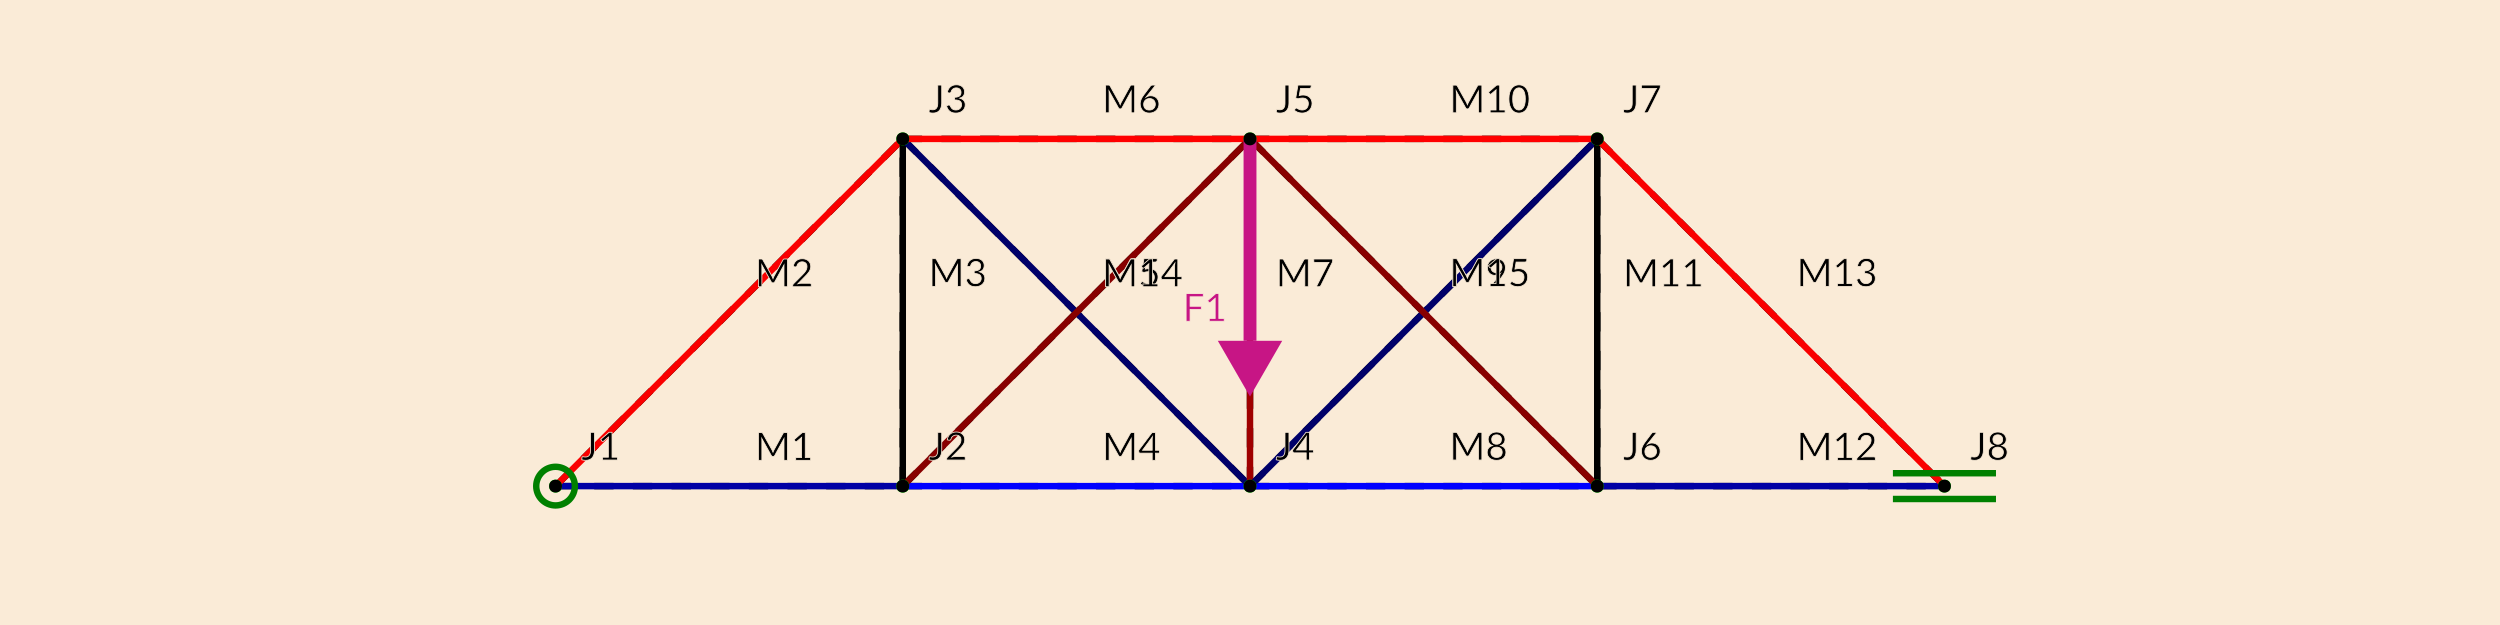 <?xml version="1.0" encoding="UTF-8"?>
<svg xmlns="http://www.w3.org/2000/svg" xmlns:xlink="http://www.w3.org/1999/xlink" width="776.114pt" height="194.029pt" viewBox="0 0 776.114 194.029" version="1.1">
<g id="surface41">
<rect x="0" y="0" width="776.114" height="194.029" style="fill:rgb(98.039%,92.157%,84.314%);fill-opacity:1;stroke:none;"/>
<path style="fill:none;stroke-width:2;stroke-linecap:butt;stroke-linejoin:miter;stroke:rgb(0%,0%,0%);stroke-opacity:1;stroke-dasharray:6,6;stroke-miterlimit:10;" d="M 172.469 150.91 L 280.262 150.91 "/>
<path style="fill:none;stroke-width:2;stroke-linecap:butt;stroke-linejoin:miter;stroke:rgb(0%,0%,0%);stroke-opacity:1;stroke-dasharray:6,6;stroke-miterlimit:10;" d="M 172.469 150.91 L 280.262 43.117 "/>
<path style="fill:none;stroke-width:2;stroke-linecap:butt;stroke-linejoin:miter;stroke:rgb(0%,0%,0%);stroke-opacity:1;stroke-dasharray:6,6;stroke-miterlimit:10;" d="M 280.262 150.91 L 280.262 43.117 "/>
<path style="fill:none;stroke-width:2;stroke-linecap:butt;stroke-linejoin:miter;stroke:rgb(0%,0%,0%);stroke-opacity:1;stroke-dasharray:6,6;stroke-miterlimit:10;" d="M 280.262 150.91 L 388.059 150.91 "/>
<path style="fill:none;stroke-width:2;stroke-linecap:butt;stroke-linejoin:miter;stroke:rgb(0%,0%,0%);stroke-opacity:1;stroke-dasharray:6,6;stroke-miterlimit:10;" d="M 280.262 43.117 L 388.059 150.91 "/>
<path style="fill:none;stroke-width:2;stroke-linecap:butt;stroke-linejoin:miter;stroke:rgb(0%,0%,0%);stroke-opacity:1;stroke-dasharray:6,6;stroke-miterlimit:10;" d="M 280.262 43.117 L 388.059 43.117 "/>
<path style="fill:none;stroke-width:2;stroke-linecap:butt;stroke-linejoin:miter;stroke:rgb(0%,0%,0%);stroke-opacity:1;stroke-dasharray:6,6;stroke-miterlimit:10;" d="M 388.059 150.91 L 388.059 43.117 "/>
<path style="fill:none;stroke-width:2;stroke-linecap:butt;stroke-linejoin:miter;stroke:rgb(0%,0%,0%);stroke-opacity:1;stroke-dasharray:6,6;stroke-miterlimit:10;" d="M 388.059 150.91 L 495.852 150.91 "/>
<path style="fill:none;stroke-width:2;stroke-linecap:butt;stroke-linejoin:miter;stroke:rgb(0%,0%,0%);stroke-opacity:1;stroke-dasharray:6,6;stroke-miterlimit:10;" d="M 388.059 150.91 L 495.852 43.117 "/>
<path style="fill:none;stroke-width:2;stroke-linecap:butt;stroke-linejoin:miter;stroke:rgb(0%,0%,0%);stroke-opacity:1;stroke-dasharray:6,6;stroke-miterlimit:10;" d="M 388.059 43.117 L 495.852 43.117 "/>
<path style="fill:none;stroke-width:2;stroke-linecap:butt;stroke-linejoin:miter;stroke:rgb(0%,0%,0%);stroke-opacity:1;stroke-dasharray:6,6;stroke-miterlimit:10;" d="M 495.852 150.91 L 495.852 43.117 "/>
<path style="fill:none;stroke-width:2;stroke-linecap:butt;stroke-linejoin:miter;stroke:rgb(0%,0%,0%);stroke-opacity:1;stroke-dasharray:6,6;stroke-miterlimit:10;" d="M 495.852 150.91 L 603.645 150.91 "/>
<path style="fill:none;stroke-width:2;stroke-linecap:butt;stroke-linejoin:miter;stroke:rgb(0%,0%,0%);stroke-opacity:1;stroke-dasharray:6,6;stroke-miterlimit:10;" d="M 495.852 43.117 L 603.645 150.91 "/>
<path style="fill:none;stroke-width:2;stroke-linecap:butt;stroke-linejoin:miter;stroke:rgb(0%,0%,0%);stroke-opacity:1;stroke-dasharray:6,6;stroke-miterlimit:10;" d="M 280.262 150.91 L 388.059 43.117 "/>
<path style="fill:none;stroke-width:2;stroke-linecap:butt;stroke-linejoin:miter;stroke:rgb(0%,0%,0%);stroke-opacity:1;stroke-dasharray:6,6;stroke-miterlimit:10;" d="M 388.059 43.117 L 495.852 150.91 "/>
<path style="fill:none;stroke-width:2;stroke-linecap:butt;stroke-linejoin:miter;stroke:rgb(0%,0%,64.645%);stroke-opacity:1;stroke-miterlimit:10;" d="M 172.469 150.91 L 280.266 150.914 "/>
<path style="fill:none;stroke-width:2;stroke-linecap:butt;stroke-linejoin:miter;stroke:rgb(97.325%,0%,0%);stroke-opacity:1;stroke-miterlimit:10;" d="M 172.469 150.91 L 280.266 43.121 "/>
<path style="fill:none;stroke-width:2;stroke-linecap:butt;stroke-linejoin:miter;stroke:rgb(0%,0%,0%);stroke-opacity:1;stroke-miterlimit:10;" d="M 280.266 150.914 L 280.266 43.121 "/>
<path style="fill:none;stroke-width:2;stroke-linecap:butt;stroke-linejoin:miter;stroke:rgb(0%,0%,100%);stroke-opacity:1;stroke-miterlimit:10;" d="M 280.266 150.914 L 388.059 150.914 "/>
<path style="fill:none;stroke-width:2;stroke-linecap:butt;stroke-linejoin:miter;stroke:rgb(0%,0%,41.421%);stroke-opacity:1;stroke-miterlimit:10;" d="M 280.266 43.121 L 388.059 150.914 "/>
<path style="fill:none;stroke-width:2;stroke-linecap:butt;stroke-linejoin:miter;stroke:rgb(100%,0%,0%);stroke-opacity:1;stroke-miterlimit:10;" d="M 280.266 43.121 L 388.059 43.121 "/>
<path style="fill:none;stroke-width:2;stroke-linecap:butt;stroke-linejoin:miter;stroke:rgb(62.362%,0%,0%);stroke-opacity:1;stroke-miterlimit:10;" d="M 388.059 150.914 L 388.059 43.121 "/>
<path style="fill:none;stroke-width:2;stroke-linecap:butt;stroke-linejoin:miter;stroke:rgb(0%,0%,100%);stroke-opacity:1;stroke-miterlimit:10;" d="M 388.059 150.914 L 495.852 150.914 "/>
<path style="fill:none;stroke-width:2;stroke-linecap:butt;stroke-linejoin:miter;stroke:rgb(0%,0%,41.421%);stroke-opacity:1;stroke-miterlimit:10;" d="M 388.059 150.914 L 495.852 43.121 "/>
<path style="fill:none;stroke-width:2;stroke-linecap:butt;stroke-linejoin:miter;stroke:rgb(100%,0%,0%);stroke-opacity:1;stroke-miterlimit:10;" d="M 388.059 43.121 L 495.852 43.121 "/>
<path style="fill:none;stroke-width:2;stroke-linecap:butt;stroke-linejoin:miter;stroke:rgb(0%,0%,0%);stroke-opacity:1;stroke-miterlimit:10;" d="M 495.852 150.914 L 495.852 43.121 "/>
<path style="fill:none;stroke-width:2;stroke-linecap:butt;stroke-linejoin:miter;stroke:rgb(0%,0%,64.645%);stroke-opacity:1;stroke-miterlimit:10;" d="M 495.852 150.914 L 603.645 150.91 "/>
<path style="fill:none;stroke-width:2;stroke-linecap:butt;stroke-linejoin:miter;stroke:rgb(97.325%,0%,0%);stroke-opacity:1;stroke-miterlimit:10;" d="M 495.852 43.121 L 603.645 150.91 "/>
<path style="fill:none;stroke-width:2;stroke-linecap:butt;stroke-linejoin:miter;stroke:rgb(53.229%,0%,0%);stroke-opacity:1;stroke-miterlimit:10;" d="M 280.266 150.914 L 388.059 43.121 "/>
<path style="fill:none;stroke-width:2;stroke-linecap:butt;stroke-linejoin:miter;stroke:rgb(53.229%,0%,0%);stroke-opacity:1;stroke-miterlimit:10;" d="M 388.059 43.121 L 495.852 150.914 "/>
<path style=" stroke:none;fill-rule:nonzero;fill:rgb(0%,100%,0%);fill-opacity:1;" d="M 174.469 150.91 C 174.469 153.578 170.469 153.578 170.469 150.91 C 170.469 148.246 174.469 148.246 174.469 150.91 "/>
<path style=" stroke:none;fill-rule:nonzero;fill:rgb(0%,100%,0%);fill-opacity:1;" d="M 282.266 150.914 C 282.266 153.582 278.266 153.582 278.266 150.914 C 278.266 148.246 282.266 148.246 282.266 150.914 "/>
<path style=" stroke:none;fill-rule:nonzero;fill:rgb(0%,100%,0%);fill-opacity:1;" d="M 282.266 43.121 C 282.266 45.785 278.266 45.785 278.266 43.121 C 278.266 40.453 282.266 40.453 282.266 43.121 "/>
<path style=" stroke:none;fill-rule:nonzero;fill:rgb(0%,100%,0%);fill-opacity:1;" d="M 390.059 150.914 C 390.059 153.582 386.059 153.582 386.059 150.914 C 386.059 148.246 390.059 148.246 390.059 150.914 "/>
<path style=" stroke:none;fill-rule:nonzero;fill:rgb(0%,100%,0%);fill-opacity:1;" d="M 390.059 43.121 C 390.059 45.789 386.059 45.789 386.059 43.121 C 386.059 40.453 390.059 40.453 390.059 43.121 "/>
<path style=" stroke:none;fill-rule:nonzero;fill:rgb(0%,100%,0%);fill-opacity:1;" d="M 497.852 150.914 C 497.852 153.582 493.852 153.582 493.852 150.914 C 493.852 148.246 497.852 148.246 497.852 150.914 "/>
<path style=" stroke:none;fill-rule:nonzero;fill:rgb(0%,100%,0%);fill-opacity:1;" d="M 497.852 43.121 C 497.852 45.785 493.852 45.785 493.852 43.121 C 493.852 40.453 497.852 40.453 497.852 43.121 "/>
<path style=" stroke:none;fill-rule:nonzero;fill:rgb(0%,100%,0%);fill-opacity:1;" d="M 605.645 150.91 C 605.645 153.578 601.645 153.578 601.645 150.91 C 601.645 148.246 605.645 148.246 605.645 150.91 "/>
<path style="fill:none;stroke-width:4;stroke-linecap:butt;stroke-linejoin:miter;stroke:rgb(78.039%,8.235%,52.157%);stroke-opacity:1;stroke-miterlimit:10;" d="M 388.059 43.117 L 388.059 105.797 "/>
<path style=" stroke:none;fill-rule:nonzero;fill:rgb(78.039%,8.235%,52.157%);fill-opacity:1;" d="M 398.059 105.797 L 388.059 123.117 L 378.059 105.797 "/>
<path style="fill:none;stroke-width:2;stroke-linecap:butt;stroke-linejoin:miter;stroke:rgb(0%,50.196%,0%);stroke-opacity:1;stroke-miterlimit:10;" d="M 178.469 150.91 C 178.469 154.227 175.785 156.91 172.469 156.91 C 169.156 156.91 166.469 154.227 166.469 150.91 C 166.469 147.598 169.156 144.91 172.469 144.91 C 175.785 144.91 178.469 147.598 178.469 150.91 "/>
<path style="fill:none;stroke-width:2;stroke-linecap:butt;stroke-linejoin:miter;stroke:rgb(0%,50.196%,0%);stroke-opacity:1;stroke-miterlimit:10;" d="M 587.645 146.91 L 619.645 146.91 "/>
<path style="fill:none;stroke-width:2;stroke-linecap:butt;stroke-linejoin:miter;stroke:rgb(0%,50.196%,0%);stroke-opacity:1;stroke-miterlimit:10;" d="M 587.645 154.91 L 619.645 154.91 "/>
<path style=" stroke:none;fill-rule:nonzero;fill:rgb(0%,0%,0%);fill-opacity:1;" d="M 174.469 150.91 C 174.469 153.578 170.469 153.578 170.469 150.91 C 170.469 148.246 174.469 148.246 174.469 150.91 "/>
<path style=" stroke:none;fill-rule:nonzero;fill:rgb(0%,0%,0%);fill-opacity:1;" d="M 282.262 150.91 C 282.262 153.578 278.262 153.578 278.262 150.91 C 278.262 148.246 282.262 148.246 282.262 150.91 "/>
<path style=" stroke:none;fill-rule:nonzero;fill:rgb(0%,0%,0%);fill-opacity:1;" d="M 282.262 43.117 C 282.262 45.785 278.262 45.785 278.262 43.117 C 278.262 40.449 282.262 40.449 282.262 43.117 "/>
<path style=" stroke:none;fill-rule:nonzero;fill:rgb(0%,0%,0%);fill-opacity:1;" d="M 390.059 150.91 C 390.059 153.578 386.059 153.578 386.059 150.91 C 386.059 148.246 390.059 148.246 390.059 150.91 "/>
<path style=" stroke:none;fill-rule:nonzero;fill:rgb(0%,0%,0%);fill-opacity:1;" d="M 390.059 43.117 C 390.059 45.785 386.059 45.785 386.059 43.117 C 386.059 40.449 390.059 40.449 390.059 43.117 "/>
<path style=" stroke:none;fill-rule:nonzero;fill:rgb(0%,0%,0%);fill-opacity:1;" d="M 497.852 150.91 C 497.852 153.578 493.852 153.578 493.852 150.91 C 493.852 148.246 497.852 148.246 497.852 150.91 "/>
<path style=" stroke:none;fill-rule:nonzero;fill:rgb(0%,0%,0%);fill-opacity:1;" d="M 497.852 43.117 C 497.852 45.785 493.852 45.785 493.852 43.117 C 493.852 40.449 497.852 40.449 497.852 43.117 "/>
<path style=" stroke:none;fill-rule:nonzero;fill:rgb(0%,0%,0%);fill-opacity:1;" d="M 605.645 150.91 C 605.645 153.578 601.645 153.578 601.645 150.91 C 601.645 148.246 605.645 148.246 605.645 150.91 "/>
<path style="fill-rule:nonzero;fill:rgb(0%,0%,0%);fill-opacity:1;stroke-width:0.25;stroke-linecap:butt;stroke-linejoin:miter;stroke:rgb(98.039%,92.157%,84.314%);stroke-opacity:1;stroke-miterlimit:10;" d="M 184.562 139.816 C 184.562 140.297 184.5 140.73 184.375 141.113 C 184.258 141.5 184.086 141.828 183.859 142.098 C 183.629 142.359 183.344 142.562 183 142.707 C 182.664 142.84 182.281 142.91 181.844 142.91 C 181.445 142.91 181.035 142.852 180.609 142.738 L 180.672 142.02 C 180.68 141.949 180.707 141.891 180.75 141.848 C 180.801 141.797 180.867 141.77 180.953 141.77 C 181.023 141.77 181.117 141.793 181.234 141.832 C 181.359 141.863 181.516 141.879 181.703 141.879 C 181.961 141.879 182.191 141.844 182.391 141.77 C 182.598 141.688 182.77 141.562 182.906 141.395 C 183.039 141.23 183.145 141.02 183.219 140.77 C 183.289 140.512 183.328 140.203 183.328 139.848 L 183.328 134.207 L 184.562 134.207 Z M 187.035 141.941 L 188.863 141.941 L 188.863 136.223 C 188.863 136.047 188.867 135.863 188.879 135.676 L 187.395 136.941 C 187.34 136.996 187.289 137.027 187.238 137.035 C 187.184 137.047 187.133 137.047 187.082 137.035 C 187.027 137.027 186.98 137.012 186.941 136.988 C 186.91 136.957 186.883 136.934 186.863 136.91 L 186.504 136.41 L 189.082 134.191 L 190.004 134.191 L 190.004 141.941 L 191.676 141.941 L 191.676 142.816 L 187.035 142.816 Z M 192.512 142.816 "/>
<path style="fill-rule:nonzero;fill:rgb(0%,0%,0%);fill-opacity:1;stroke-width:0.25;stroke-linecap:butt;stroke-linejoin:miter;stroke:rgb(98.039%,92.157%,84.314%);stroke-opacity:1;stroke-miterlimit:10;" d="M 292.355 139.816 C 292.355 140.297 292.293 140.73 292.168 141.113 C 292.051 141.5 291.879 141.828 291.652 142.098 C 291.422 142.359 291.137 142.562 290.793 142.707 C 290.457 142.84 290.074 142.91 289.637 142.91 C 289.238 142.91 288.828 142.852 288.402 142.738 L 288.465 142.02 C 288.473 141.949 288.5 141.891 288.543 141.848 C 288.594 141.797 288.66 141.77 288.746 141.77 C 288.816 141.77 288.91 141.793 289.027 141.832 C 289.152 141.863 289.309 141.879 289.496 141.879 C 289.754 141.879 289.984 141.844 290.184 141.77 C 290.391 141.688 290.562 141.562 290.699 141.395 C 290.832 141.23 290.938 141.02 291.012 140.77 C 291.082 140.512 291.121 140.203 291.121 139.848 L 291.121 134.207 L 292.355 134.207 Z M 296.891 134.113 C 297.266 134.113 297.609 134.172 297.922 134.285 C 298.242 134.391 298.52 134.547 298.75 134.754 C 298.977 134.953 299.16 135.203 299.297 135.504 C 299.43 135.809 299.5 136.145 299.5 136.52 C 299.5 136.844 299.453 137.141 299.359 137.41 C 299.266 137.684 299.133 137.941 298.969 138.191 C 298.801 138.441 298.609 138.688 298.391 138.926 C 298.18 139.156 297.957 139.391 297.719 139.629 L 295.516 141.879 C 295.672 141.84 295.832 141.809 296 141.785 C 296.176 141.754 296.336 141.738 296.484 141.738 L 299.266 141.738 C 299.391 141.738 299.484 141.777 299.547 141.848 C 299.617 141.922 299.656 142.016 299.656 142.129 L 299.656 142.816 L 293.891 142.816 L 293.891 142.426 C 293.891 142.344 293.906 142.262 293.938 142.176 C 293.969 142.094 294.02 142.016 294.094 141.941 L 296.828 139.191 C 297.055 138.965 297.258 138.746 297.438 138.535 C 297.625 138.316 297.785 138.105 297.922 137.895 C 298.055 137.688 298.156 137.473 298.219 137.254 C 298.289 137.035 298.328 136.801 298.328 136.551 C 298.328 136.312 298.289 136.098 298.219 135.91 C 298.145 135.723 298.039 135.574 297.906 135.457 C 297.77 135.332 297.609 135.238 297.422 135.176 C 297.234 135.113 297.035 135.082 296.828 135.082 C 296.617 135.082 296.426 135.113 296.25 135.176 C 296.07 135.238 295.91 135.328 295.766 135.441 C 295.629 135.547 295.516 135.676 295.422 135.832 C 295.328 135.98 295.266 136.141 295.234 136.316 C 295.18 136.465 295.109 136.562 295.016 136.613 C 294.93 136.668 294.812 136.684 294.656 136.66 L 294.062 136.551 C 294.113 136.156 294.223 135.809 294.391 135.504 C 294.555 135.191 294.758 134.938 295 134.738 C 295.25 134.531 295.535 134.375 295.859 134.27 C 296.18 134.168 296.523 134.113 296.891 134.113 Z M 300.305 142.816 "/>
<path style="fill-rule:nonzero;fill:rgb(0%,0%,0%);fill-opacity:1;stroke-width:0.25;stroke-linecap:butt;stroke-linejoin:miter;stroke:rgb(98.039%,92.157%,84.314%);stroke-opacity:1;stroke-miterlimit:10;" d="M 292.355 32.02 C 292.355 32.5 292.293 32.934 292.168 33.316 C 292.051 33.703 291.879 34.031 291.652 34.301 C 291.422 34.562 291.137 34.766 290.793 34.91 C 290.457 35.043 290.074 35.113 289.637 35.113 C 289.238 35.113 288.828 35.055 288.402 34.941 L 288.465 34.223 C 288.473 34.152 288.5 34.094 288.543 34.051 C 288.594 34 288.66 33.973 288.746 33.973 C 288.816 33.973 288.91 33.996 289.027 34.035 C 289.152 34.066 289.309 34.082 289.496 34.082 C 289.754 34.082 289.984 34.047 290.184 33.973 C 290.391 33.891 290.562 33.766 290.699 33.598 C 290.832 33.434 290.938 33.223 291.012 32.973 C 291.082 32.715 291.121 32.406 291.121 32.051 L 291.121 26.41 L 292.355 26.41 Z M 296.938 26.316 C 297.312 26.316 297.648 26.371 297.953 26.473 C 298.266 26.578 298.531 26.73 298.75 26.926 C 298.969 27.113 299.141 27.344 299.266 27.613 C 299.391 27.887 299.453 28.188 299.453 28.52 C 299.453 28.793 299.414 29.035 299.344 29.254 C 299.281 29.465 299.188 29.652 299.062 29.816 C 298.938 29.973 298.781 30.109 298.594 30.223 C 298.414 30.328 298.211 30.418 297.984 30.488 C 298.535 30.645 298.953 30.895 299.234 31.238 C 299.516 31.582 299.656 32.016 299.656 32.535 C 299.656 32.941 299.578 33.309 299.422 33.629 C 299.266 33.941 299.055 34.207 298.797 34.426 C 298.535 34.645 298.227 34.816 297.875 34.941 C 297.531 35.055 297.16 35.113 296.766 35.113 C 296.316 35.113 295.93 35.059 295.609 34.957 C 295.285 34.844 295.008 34.688 294.781 34.488 C 294.551 34.293 294.359 34.059 294.203 33.785 C 294.055 33.504 293.938 33.199 293.844 32.863 L 294.328 32.66 C 294.461 32.598 294.586 32.582 294.703 32.613 C 294.828 32.637 294.914 32.703 294.969 32.816 C 295.02 32.934 295.086 33.066 295.172 33.223 C 295.254 33.371 295.359 33.516 295.484 33.66 C 295.617 33.797 295.785 33.91 295.984 34.004 C 296.191 34.098 296.445 34.145 296.75 34.145 C 297.051 34.145 297.312 34.098 297.531 34.004 C 297.75 33.91 297.93 33.785 298.078 33.629 C 298.223 33.473 298.332 33.309 298.406 33.129 C 298.477 32.941 298.516 32.754 298.516 32.566 C 298.516 32.34 298.484 32.129 298.422 31.941 C 298.359 31.754 298.25 31.594 298.094 31.457 C 297.938 31.324 297.719 31.219 297.438 31.145 C 297.156 31.062 296.789 31.02 296.344 31.02 L 296.344 30.191 C 296.707 30.191 297.016 30.156 297.266 30.082 C 297.523 30.012 297.734 29.91 297.891 29.785 C 298.055 29.652 298.172 29.496 298.234 29.316 C 298.305 29.129 298.344 28.926 298.344 28.707 C 298.344 28.469 298.305 28.262 298.234 28.082 C 298.16 27.906 298.055 27.762 297.922 27.645 C 297.797 27.531 297.641 27.441 297.453 27.379 C 297.273 27.316 297.082 27.285 296.875 27.285 C 296.656 27.285 296.457 27.316 296.281 27.379 C 296.102 27.441 295.945 27.531 295.812 27.645 C 295.676 27.75 295.562 27.879 295.469 28.035 C 295.375 28.184 295.305 28.344 295.266 28.52 C 295.211 28.668 295.145 28.766 295.062 28.816 C 294.977 28.871 294.859 28.887 294.703 28.863 L 294.094 28.754 C 294.156 28.359 294.266 28.012 294.422 27.707 C 294.586 27.395 294.797 27.141 295.047 26.941 C 295.297 26.734 295.578 26.578 295.891 26.473 C 296.211 26.371 296.562 26.316 296.938 26.316 Z M 300.305 35.02 "/>
<path style="fill-rule:nonzero;fill:rgb(0%,0%,0%);fill-opacity:1;stroke-width:0.25;stroke-linecap:butt;stroke-linejoin:miter;stroke:rgb(98.039%,92.157%,84.314%);stroke-opacity:1;stroke-miterlimit:10;" d="M 400.152 139.816 C 400.152 140.297 400.09 140.73 399.965 141.113 C 399.848 141.5 399.676 141.828 399.449 142.098 C 399.219 142.359 398.934 142.562 398.59 142.707 C 398.254 142.84 397.871 142.91 397.434 142.91 C 397.035 142.91 396.625 142.852 396.199 142.738 L 396.262 142.02 C 396.27 141.949 396.297 141.891 396.34 141.848 C 396.391 141.797 396.457 141.77 396.543 141.77 C 396.613 141.77 396.707 141.793 396.824 141.832 C 396.949 141.863 397.105 141.879 397.293 141.879 C 397.551 141.879 397.781 141.844 397.98 141.77 C 398.188 141.688 398.359 141.562 398.496 141.395 C 398.629 141.23 398.734 141.02 398.809 140.77 C 398.879 140.512 398.918 140.203 398.918 139.848 L 398.918 134.207 L 400.152 134.207 Z M 406.5 139.691 L 407.766 139.691 L 407.766 140.348 C 407.766 140.41 407.742 140.469 407.703 140.52 C 407.66 140.562 407.598 140.582 407.516 140.582 L 406.5 140.582 L 406.5 142.816 L 405.5 142.816 L 405.5 140.582 L 401.703 140.582 C 401.617 140.582 401.547 140.562 401.484 140.52 C 401.43 140.469 401.395 140.406 401.375 140.332 L 401.266 139.738 L 405.438 134.207 L 406.5 134.207 Z M 405.5 136.27 C 405.5 136.156 405.504 136.035 405.516 135.91 C 405.523 135.785 405.539 135.656 405.562 135.52 L 402.5 139.691 L 405.5 139.691 Z M 408.098 142.816 "/>
<path style="fill-rule:nonzero;fill:rgb(0%,0%,0%);fill-opacity:1;stroke-width:0.25;stroke-linecap:butt;stroke-linejoin:miter;stroke:rgb(98.039%,92.157%,84.314%);stroke-opacity:1;stroke-miterlimit:10;" d="M 400.152 32.02 C 400.152 32.5 400.09 32.934 399.965 33.316 C 399.848 33.703 399.676 34.031 399.449 34.301 C 399.219 34.562 398.934 34.766 398.59 34.91 C 398.254 35.043 397.871 35.113 397.434 35.113 C 397.035 35.113 396.625 35.055 396.199 34.941 L 396.262 34.223 C 396.27 34.152 396.297 34.094 396.34 34.051 C 396.391 34 396.457 33.973 396.543 33.973 C 396.613 33.973 396.707 33.996 396.824 34.035 C 396.949 34.066 397.105 34.082 397.293 34.082 C 397.551 34.082 397.781 34.047 397.98 33.973 C 398.188 33.891 398.359 33.766 398.496 33.598 C 398.629 33.434 398.734 33.223 398.809 32.973 C 398.879 32.715 398.918 32.406 398.918 32.051 L 398.918 26.41 L 400.152 26.41 Z M 407.047 26.895 C 407.047 27.062 406.992 27.199 406.891 27.301 C 406.797 27.406 406.629 27.457 406.391 27.457 L 403.734 27.457 L 403.359 29.645 C 403.797 29.543 404.195 29.488 404.562 29.488 C 405.008 29.488 405.406 29.559 405.75 29.691 C 406.094 29.828 406.379 30.016 406.609 30.254 C 406.848 30.484 407.023 30.762 407.141 31.082 C 407.266 31.395 407.328 31.734 407.328 32.098 C 407.328 32.559 407.242 32.973 407.078 33.348 C 406.922 33.723 406.703 34.043 406.422 34.301 C 406.141 34.562 405.805 34.766 405.422 34.91 C 405.047 35.043 404.641 35.113 404.203 35.113 C 403.953 35.113 403.707 35.086 403.469 35.035 C 403.238 34.996 403.02 34.934 402.812 34.848 C 402.613 34.754 402.426 34.656 402.25 34.551 C 402.082 34.438 401.926 34.316 401.781 34.191 L 402.141 33.707 C 402.211 33.594 402.312 33.535 402.438 33.535 C 402.52 33.535 402.609 33.566 402.703 33.629 C 402.805 33.691 402.926 33.766 403.062 33.848 C 403.207 33.922 403.379 33.988 403.578 34.051 C 403.773 34.113 404.004 34.145 404.266 34.145 C 404.555 34.145 404.816 34.098 405.047 34.004 C 405.285 33.91 405.488 33.777 405.656 33.598 C 405.82 33.422 405.945 33.215 406.031 32.973 C 406.125 32.723 406.172 32.453 406.172 32.16 C 406.172 31.891 406.129 31.652 406.047 31.441 C 405.973 31.234 405.859 31.059 405.703 30.91 C 405.555 30.754 405.363 30.641 405.125 30.566 C 404.895 30.484 404.629 30.441 404.328 30.441 C 403.898 30.441 403.441 30.52 402.953 30.676 L 402.25 30.457 L 402.938 26.41 L 407.047 26.41 Z M 408.098 35.02 "/>
<path style="fill-rule:nonzero;fill:rgb(0%,0%,0%);fill-opacity:1;stroke-width:0.25;stroke-linecap:butt;stroke-linejoin:miter;stroke:rgb(98.039%,92.157%,84.314%);stroke-opacity:1;stroke-miterlimit:10;" d="M 507.945 139.816 C 507.945 140.297 507.883 140.73 507.758 141.113 C 507.641 141.5 507.469 141.828 507.242 142.098 C 507.012 142.359 506.727 142.562 506.383 142.707 C 506.047 142.84 505.664 142.91 505.227 142.91 C 504.828 142.91 504.418 142.852 503.992 142.738 L 504.055 142.02 C 504.062 141.949 504.09 141.891 504.133 141.848 C 504.184 141.797 504.25 141.77 504.336 141.77 C 504.406 141.77 504.5 141.793 504.617 141.832 C 504.742 141.863 504.898 141.879 505.086 141.879 C 505.344 141.879 505.574 141.844 505.773 141.77 C 505.98 141.688 506.152 141.562 506.289 141.395 C 506.422 141.23 506.527 141.02 506.602 140.77 C 506.672 140.512 506.711 140.203 506.711 139.848 L 506.711 134.207 L 507.945 134.207 Z M 511.824 137.41 C 511.75 137.504 511.676 137.594 511.605 137.676 C 511.543 137.762 511.48 137.844 511.418 137.926 C 511.613 137.801 511.832 137.703 512.074 137.629 C 512.312 137.559 512.566 137.52 512.84 137.52 C 513.184 137.52 513.512 137.578 513.824 137.691 C 514.137 137.809 514.406 137.973 514.637 138.191 C 514.863 138.41 515.047 138.684 515.184 139.004 C 515.328 139.316 515.402 139.684 515.402 140.098 C 515.402 140.496 515.328 140.863 515.184 141.207 C 515.035 141.551 514.832 141.848 514.574 142.098 C 514.312 142.348 514 142.547 513.637 142.691 C 513.27 142.836 512.863 142.91 512.418 142.91 C 511.98 142.91 511.582 142.84 511.23 142.707 C 510.887 142.562 510.59 142.363 510.34 142.113 C 510.09 141.855 509.895 141.543 509.762 141.176 C 509.625 140.812 509.559 140.406 509.559 139.957 C 509.559 139.574 509.641 139.172 509.809 138.754 C 509.973 138.328 510.234 137.871 510.59 137.379 L 512.762 134.488 C 512.812 134.406 512.891 134.34 512.996 134.285 C 513.109 134.234 513.234 134.207 513.371 134.207 L 514.387 134.207 Z M 510.652 140.16 C 510.652 140.422 510.688 140.668 510.762 140.895 C 510.844 141.113 510.957 141.309 511.105 141.473 C 511.262 141.629 511.441 141.75 511.652 141.832 C 511.871 141.918 512.121 141.957 512.402 141.957 C 512.684 141.957 512.938 141.918 513.168 141.832 C 513.395 141.738 513.59 141.613 513.746 141.457 C 513.91 141.293 514.035 141.105 514.121 140.895 C 514.215 140.676 514.262 140.438 514.262 140.176 C 514.262 139.906 514.215 139.66 514.121 139.441 C 514.035 139.215 513.918 139.027 513.762 138.879 C 513.605 138.723 513.418 138.605 513.199 138.52 C 512.98 138.438 512.738 138.395 512.48 138.395 C 512.199 138.395 511.941 138.441 511.715 138.535 C 511.484 138.629 511.293 138.762 511.137 138.926 C 510.98 139.082 510.859 139.27 510.777 139.488 C 510.691 139.699 510.652 139.922 510.652 140.16 Z M 515.895 142.816 "/>
<path style="fill-rule:nonzero;fill:rgb(0%,0%,0%);fill-opacity:1;stroke-width:0.25;stroke-linecap:butt;stroke-linejoin:miter;stroke:rgb(98.039%,92.157%,84.314%);stroke-opacity:1;stroke-miterlimit:10;" d="M 507.945 32.02 C 507.945 32.5 507.883 32.934 507.758 33.316 C 507.641 33.703 507.469 34.031 507.242 34.301 C 507.012 34.562 506.727 34.766 506.383 34.91 C 506.047 35.043 505.664 35.113 505.227 35.113 C 504.828 35.113 504.418 35.055 503.992 34.941 L 504.055 34.223 C 504.062 34.152 504.09 34.094 504.133 34.051 C 504.184 34 504.25 33.973 504.336 33.973 C 504.406 33.973 504.5 33.996 504.617 34.035 C 504.742 34.066 504.898 34.082 505.086 34.082 C 505.344 34.082 505.574 34.047 505.773 33.973 C 505.98 33.891 506.152 33.766 506.289 33.598 C 506.422 33.434 506.527 33.223 506.602 32.973 C 506.672 32.715 506.711 32.406 506.711 32.051 L 506.711 26.41 L 507.945 26.41 Z M 515.434 26.41 L 515.434 26.91 C 515.434 27.059 515.418 27.176 515.387 27.27 C 515.355 27.363 515.324 27.449 515.293 27.52 L 511.777 34.613 C 511.715 34.73 511.637 34.828 511.543 34.91 C 511.449 34.984 511.316 35.02 511.152 35.02 L 510.34 35.02 L 513.902 28.004 C 514.004 27.809 514.125 27.625 514.262 27.457 L 509.84 27.457 C 509.766 27.457 509.699 27.434 509.637 27.379 C 509.582 27.316 509.559 27.25 509.559 27.176 L 509.559 26.41 Z M 515.895 35.02 "/>
<path style="fill-rule:nonzero;fill:rgb(0%,0%,0%);fill-opacity:1;stroke-width:0.25;stroke-linecap:butt;stroke-linejoin:miter;stroke:rgb(98.039%,92.157%,84.314%);stroke-opacity:1;stroke-miterlimit:10;" d="M 615.738 139.816 C 615.738 140.297 615.676 140.73 615.551 141.113 C 615.434 141.5 615.262 141.828 615.035 142.098 C 614.805 142.359 614.52 142.562 614.176 142.707 C 613.84 142.84 613.457 142.91 613.02 142.91 C 612.621 142.91 612.211 142.852 611.785 142.738 L 611.848 142.02 C 611.855 141.949 611.883 141.891 611.926 141.848 C 611.977 141.797 612.043 141.77 612.129 141.77 C 612.199 141.77 612.293 141.793 612.41 141.832 C 612.535 141.863 612.691 141.879 612.879 141.879 C 613.137 141.879 613.367 141.844 613.566 141.77 C 613.773 141.688 613.945 141.562 614.082 141.395 C 614.215 141.23 614.32 141.02 614.395 140.77 C 614.465 140.512 614.504 140.203 614.504 139.848 L 614.504 134.207 L 615.738 134.207 Z M 620.211 142.91 C 619.773 142.91 619.375 142.852 619.023 142.738 C 618.668 142.625 618.359 142.465 618.102 142.254 C 617.84 142.035 617.637 141.777 617.492 141.473 C 617.355 141.172 617.289 140.832 617.289 140.457 C 617.289 139.906 617.43 139.453 617.711 139.098 C 617.992 138.746 618.402 138.488 618.945 138.332 C 618.496 138.168 618.156 137.918 617.93 137.582 C 617.699 137.25 617.586 136.848 617.586 136.379 C 617.586 136.059 617.648 135.762 617.773 135.488 C 617.898 135.207 618.074 134.969 618.305 134.77 C 618.531 134.562 618.809 134.402 619.133 134.285 C 619.453 134.172 619.812 134.113 620.211 134.113 C 620.594 134.113 620.949 134.172 621.273 134.285 C 621.594 134.402 621.871 134.562 622.102 134.77 C 622.328 134.969 622.508 135.207 622.633 135.488 C 622.766 135.762 622.836 136.059 622.836 136.379 C 622.836 136.848 622.715 137.25 622.477 137.582 C 622.246 137.918 621.906 138.168 621.461 138.332 C 622 138.488 622.414 138.746 622.695 139.098 C 622.977 139.453 623.117 139.906 623.117 140.457 C 623.117 140.832 623.043 141.172 622.898 141.473 C 622.762 141.777 622.562 142.035 622.305 142.254 C 622.055 142.465 621.746 142.625 621.383 142.738 C 621.027 142.852 620.637 142.91 620.211 142.91 Z M 620.211 142.004 C 620.48 142.004 620.727 141.969 620.945 141.895 C 621.164 141.812 621.344 141.703 621.492 141.566 C 621.637 141.422 621.746 141.254 621.82 141.066 C 621.902 140.871 621.945 140.656 621.945 140.426 C 621.945 140.145 621.898 139.906 621.805 139.707 C 621.711 139.5 621.586 139.332 621.43 139.207 C 621.273 139.074 621.086 138.973 620.867 138.91 C 620.656 138.848 620.438 138.816 620.211 138.816 C 619.969 138.816 619.746 138.848 619.539 138.91 C 619.328 138.973 619.141 139.074 618.977 139.207 C 618.82 139.332 618.695 139.5 618.602 139.707 C 618.508 139.906 618.461 140.145 618.461 140.426 C 618.461 140.656 618.496 140.871 618.57 141.066 C 618.652 141.254 618.766 141.422 618.914 141.566 C 619.07 141.703 619.25 141.812 619.461 141.895 C 619.68 141.969 619.93 142.004 620.211 142.004 Z M 620.211 137.91 C 620.48 137.91 620.711 137.871 620.898 137.785 C 621.094 137.691 621.25 137.578 621.367 137.441 C 621.492 137.297 621.578 137.137 621.633 136.957 C 621.684 136.781 621.711 136.598 621.711 136.41 C 621.711 136.215 621.68 136.031 621.617 135.863 C 621.555 135.688 621.461 135.535 621.336 135.41 C 621.211 135.277 621.055 135.172 620.867 135.098 C 620.68 135.027 620.461 134.988 620.211 134.988 C 619.961 134.988 619.734 135.027 619.539 135.098 C 619.352 135.172 619.195 135.277 619.07 135.41 C 618.945 135.535 618.852 135.688 618.789 135.863 C 618.727 136.031 618.695 136.215 618.695 136.41 C 618.695 136.598 618.719 136.781 618.773 136.957 C 618.836 137.137 618.922 137.297 619.039 137.441 C 619.164 137.578 619.32 137.691 619.508 137.785 C 619.695 137.871 619.93 137.91 620.211 137.91 Z M 623.688 142.816 "/>
<path style="fill-rule:nonzero;fill:rgb(0%,0%,0%);fill-opacity:1;stroke-width:0.25;stroke-linecap:butt;stroke-linejoin:miter;stroke:rgb(98.039%,92.157%,84.314%);stroke-opacity:1;stroke-miterlimit:10;" d="M 239.695 139.723 C 239.797 139.922 239.891 140.137 239.977 140.363 C 240.016 140.25 240.059 140.141 240.102 140.035 C 240.152 139.922 240.203 139.812 240.258 139.707 L 243.117 134.504 C 243.168 134.41 243.227 134.355 243.289 134.332 C 243.352 134.312 243.438 134.301 243.555 134.301 L 244.461 134.301 L 244.461 142.91 L 243.383 142.91 L 243.383 136.723 C 243.383 136.629 243.383 136.535 243.383 136.441 C 243.391 136.34 243.398 136.234 243.398 136.129 L 240.508 141.426 C 240.465 141.52 240.402 141.594 240.32 141.645 C 240.246 141.688 240.164 141.707 240.07 141.707 L 239.898 141.707 C 239.688 141.707 239.539 141.613 239.445 141.426 L 236.492 136.113 C 236.5 136.219 236.508 136.324 236.508 136.426 C 236.516 136.531 236.523 136.629 236.523 136.723 L 236.523 142.91 L 235.445 142.91 L 235.445 134.301 L 236.352 134.301 C 236.465 134.301 236.555 134.312 236.617 134.332 C 236.68 134.355 236.734 134.41 236.789 134.504 Z M 247.023 142.035 L 248.852 142.035 L 248.852 136.316 C 248.852 136.141 248.855 135.957 248.867 135.77 L 247.383 137.035 C 247.328 137.09 247.277 137.121 247.227 137.129 C 247.172 137.141 247.121 137.141 247.07 137.129 C 247.016 137.121 246.969 137.105 246.93 137.082 C 246.898 137.051 246.871 137.027 246.852 137.004 L 246.492 136.504 L 249.07 134.285 L 249.992 134.285 L 249.992 142.035 L 251.664 142.035 L 251.664 142.91 L 247.023 142.91 Z M 252.5 142.91 "/>
<path style="fill-rule:nonzero;fill:rgb(0%,0%,0%);fill-opacity:1;stroke-width:0.25;stroke-linecap:butt;stroke-linejoin:miter;stroke:rgb(98.039%,92.157%,84.314%);stroke-opacity:1;stroke-miterlimit:10;" d="M 239.695 85.828 C 239.797 86.027 239.891 86.242 239.977 86.469 C 240.016 86.355 240.059 86.246 240.102 86.141 C 240.152 86.027 240.203 85.918 240.258 85.812 L 243.117 80.609 C 243.168 80.516 243.227 80.461 243.289 80.438 C 243.352 80.418 243.438 80.406 243.555 80.406 L 244.461 80.406 L 244.461 89.016 L 243.383 89.016 L 243.383 82.828 C 243.383 82.734 243.383 82.641 243.383 82.547 C 243.391 82.445 243.398 82.34 243.398 82.234 L 240.508 87.531 C 240.465 87.625 240.402 87.699 240.32 87.75 C 240.246 87.793 240.164 87.812 240.07 87.812 L 239.898 87.812 C 239.688 87.812 239.539 87.719 239.445 87.531 L 236.492 82.219 C 236.5 82.324 236.508 82.43 236.508 82.531 C 236.516 82.637 236.523 82.734 236.523 82.828 L 236.523 89.016 L 235.445 89.016 L 235.445 80.406 L 236.352 80.406 C 236.465 80.406 236.555 80.418 236.617 80.438 C 236.68 80.461 236.734 80.516 236.789 80.609 Z M 249.086 80.312 C 249.461 80.312 249.805 80.371 250.117 80.484 C 250.438 80.59 250.715 80.746 250.945 80.953 C 251.172 81.152 251.355 81.402 251.492 81.703 C 251.625 82.008 251.695 82.344 251.695 82.719 C 251.695 83.043 251.648 83.34 251.555 83.609 C 251.461 83.883 251.328 84.141 251.164 84.391 C 250.996 84.641 250.805 84.887 250.586 85.125 C 250.375 85.355 250.152 85.59 249.914 85.828 L 247.711 88.078 C 247.867 88.039 248.027 88.008 248.195 87.984 C 248.371 87.953 248.531 87.938 248.68 87.938 L 251.461 87.938 C 251.586 87.938 251.68 87.977 251.742 88.047 C 251.812 88.121 251.852 88.215 251.852 88.328 L 251.852 89.016 L 246.086 89.016 L 246.086 88.625 C 246.086 88.543 246.102 88.461 246.133 88.375 C 246.164 88.293 246.215 88.215 246.289 88.141 L 249.023 85.391 C 249.25 85.164 249.453 84.945 249.633 84.734 C 249.82 84.516 249.98 84.305 250.117 84.094 C 250.25 83.887 250.352 83.672 250.414 83.453 C 250.484 83.234 250.523 83 250.523 82.75 C 250.523 82.512 250.484 82.297 250.414 82.109 C 250.34 81.922 250.234 81.773 250.102 81.656 C 249.965 81.531 249.805 81.438 249.617 81.375 C 249.43 81.312 249.23 81.281 249.023 81.281 C 248.812 81.281 248.621 81.312 248.445 81.375 C 248.266 81.438 248.105 81.527 247.961 81.641 C 247.824 81.746 247.711 81.875 247.617 82.031 C 247.523 82.18 247.461 82.34 247.43 82.516 C 247.375 82.664 247.305 82.762 247.211 82.812 C 247.125 82.867 247.008 82.883 246.852 82.859 L 246.258 82.75 C 246.309 82.355 246.418 82.008 246.586 81.703 C 246.75 81.391 246.953 81.137 247.195 80.938 C 247.445 80.73 247.73 80.574 248.055 80.469 C 248.375 80.367 248.719 80.312 249.086 80.312 Z M 252.5 89.016 "/>
<path style="fill-rule:nonzero;fill:rgb(0%,0%,0%);fill-opacity:1;stroke-width:0.25;stroke-linecap:butt;stroke-linejoin:miter;stroke:rgb(98.039%,92.157%,84.314%);stroke-opacity:1;stroke-miterlimit:10;" d="M 293.59 85.73 C 293.691 85.93 293.785 86.145 293.871 86.371 C 293.91 86.258 293.953 86.148 293.996 86.043 C 294.047 85.93 294.098 85.82 294.152 85.715 L 297.012 80.512 C 297.062 80.418 297.121 80.363 297.184 80.34 C 297.246 80.32 297.332 80.309 297.449 80.309 L 298.355 80.309 L 298.355 88.918 L 297.277 88.918 L 297.277 82.73 C 297.277 82.637 297.277 82.543 297.277 82.449 C 297.285 82.348 297.293 82.242 297.293 82.137 L 294.402 87.434 C 294.359 87.527 294.297 87.602 294.215 87.652 C 294.141 87.695 294.059 87.715 293.965 87.715 L 293.793 87.715 C 293.582 87.715 293.434 87.621 293.34 87.434 L 290.387 82.121 C 290.395 82.227 290.402 82.332 290.402 82.434 C 290.41 82.539 290.418 82.637 290.418 82.73 L 290.418 88.918 L 289.34 88.918 L 289.34 80.309 L 290.246 80.309 C 290.359 80.309 290.449 80.32 290.512 80.34 C 290.574 80.363 290.629 80.418 290.684 80.512 Z M 303.027 80.215 C 303.402 80.215 303.738 80.27 304.043 80.371 C 304.355 80.477 304.621 80.629 304.84 80.824 C 305.059 81.012 305.23 81.242 305.355 81.512 C 305.48 81.785 305.543 82.086 305.543 82.418 C 305.543 82.691 305.504 82.934 305.434 83.152 C 305.371 83.363 305.277 83.551 305.152 83.715 C 305.027 83.871 304.871 84.008 304.684 84.121 C 304.504 84.227 304.301 84.316 304.074 84.387 C 304.625 84.543 305.043 84.793 305.324 85.137 C 305.605 85.48 305.746 85.914 305.746 86.434 C 305.746 86.84 305.668 87.207 305.512 87.527 C 305.355 87.84 305.145 88.105 304.887 88.324 C 304.625 88.543 304.316 88.715 303.965 88.84 C 303.621 88.953 303.25 89.012 302.855 89.012 C 302.406 89.012 302.02 88.957 301.699 88.855 C 301.375 88.742 301.098 88.586 300.871 88.387 C 300.641 88.191 300.449 87.957 300.293 87.684 C 300.145 87.402 300.027 87.098 299.934 86.762 L 300.418 86.559 C 300.551 86.496 300.676 86.48 300.793 86.512 C 300.918 86.535 301.004 86.602 301.059 86.715 C 301.109 86.832 301.176 86.965 301.262 87.121 C 301.344 87.27 301.449 87.414 301.574 87.559 C 301.707 87.695 301.875 87.809 302.074 87.902 C 302.281 87.996 302.535 88.043 302.84 88.043 C 303.141 88.043 303.402 87.996 303.621 87.902 C 303.84 87.809 304.02 87.684 304.168 87.527 C 304.312 87.371 304.422 87.207 304.496 87.027 C 304.566 86.84 304.605 86.652 304.605 86.465 C 304.605 86.238 304.574 86.027 304.512 85.84 C 304.449 85.652 304.34 85.492 304.184 85.355 C 304.027 85.223 303.809 85.117 303.527 85.043 C 303.246 84.961 302.879 84.918 302.434 84.918 L 302.434 84.09 C 302.797 84.09 303.105 84.055 303.355 83.98 C 303.613 83.91 303.824 83.809 303.98 83.684 C 304.145 83.551 304.262 83.395 304.324 83.215 C 304.395 83.027 304.434 82.824 304.434 82.605 C 304.434 82.367 304.395 82.16 304.324 81.98 C 304.25 81.805 304.145 81.66 304.012 81.543 C 303.887 81.43 303.73 81.34 303.543 81.277 C 303.363 81.215 303.172 81.184 302.965 81.184 C 302.746 81.184 302.547 81.215 302.371 81.277 C 302.191 81.34 302.035 81.43 301.902 81.543 C 301.766 81.648 301.652 81.777 301.559 81.934 C 301.465 82.082 301.395 82.242 301.355 82.418 C 301.301 82.566 301.234 82.664 301.152 82.715 C 301.066 82.77 300.949 82.785 300.793 82.762 L 300.184 82.652 C 300.246 82.258 300.355 81.91 300.512 81.605 C 300.676 81.293 300.887 81.039 301.137 80.84 C 301.387 80.633 301.668 80.477 301.98 80.371 C 302.301 80.27 302.652 80.215 303.027 80.215 Z M 306.395 88.918 "/>
<path style="fill-rule:nonzero;fill:rgb(0%,0%,0%);fill-opacity:1;stroke-width:0.25;stroke-linecap:butt;stroke-linejoin:miter;stroke:rgb(98.039%,92.157%,84.314%);stroke-opacity:1;stroke-miterlimit:10;" d="M 347.488 139.723 C 347.59 139.922 347.684 140.137 347.77 140.363 C 347.809 140.25 347.852 140.141 347.895 140.035 C 347.945 139.922 347.996 139.812 348.051 139.707 L 350.91 134.504 C 350.961 134.41 351.02 134.355 351.082 134.332 C 351.145 134.312 351.23 134.301 351.348 134.301 L 352.254 134.301 L 352.254 142.91 L 351.176 142.91 L 351.176 136.723 C 351.176 136.629 351.176 136.535 351.176 136.441 C 351.184 136.34 351.191 136.234 351.191 136.129 L 348.301 141.426 C 348.258 141.52 348.195 141.594 348.113 141.645 C 348.039 141.688 347.957 141.707 347.863 141.707 L 347.691 141.707 C 347.48 141.707 347.332 141.613 347.238 141.426 L 344.285 136.113 C 344.293 136.219 344.301 136.324 344.301 136.426 C 344.309 136.531 344.316 136.629 344.316 136.723 L 344.316 142.91 L 343.238 142.91 L 343.238 134.301 L 344.145 134.301 C 344.258 134.301 344.348 134.312 344.41 134.332 C 344.473 134.355 344.527 134.41 344.582 134.504 Z M 358.691 139.785 L 359.957 139.785 L 359.957 140.441 C 359.957 140.504 359.934 140.562 359.895 140.613 C 359.852 140.656 359.789 140.676 359.707 140.676 L 358.691 140.676 L 358.691 142.91 L 357.691 142.91 L 357.691 140.676 L 353.895 140.676 C 353.809 140.676 353.738 140.656 353.676 140.613 C 353.621 140.562 353.586 140.5 353.566 140.426 L 353.457 139.832 L 357.629 134.301 L 358.691 134.301 Z M 357.691 136.363 C 357.691 136.25 357.695 136.129 357.707 136.004 C 357.715 135.879 357.73 135.75 357.754 135.613 L 354.691 139.785 L 357.691 139.785 Z M 360.293 142.91 "/>
<path style="fill-rule:nonzero;fill:rgb(0%,0%,0%);fill-opacity:1;stroke-width:0.25;stroke-linecap:butt;stroke-linejoin:miter;stroke:rgb(98.039%,92.157%,84.314%);stroke-opacity:1;stroke-miterlimit:10;" d="M 347.488 85.73 C 347.59 85.93 347.684 86.145 347.77 86.371 C 347.809 86.258 347.852 86.148 347.895 86.043 C 347.945 85.93 347.996 85.82 348.051 85.715 L 350.91 80.512 C 350.961 80.418 351.02 80.363 351.082 80.34 C 351.145 80.32 351.23 80.309 351.348 80.309 L 352.254 80.309 L 352.254 88.918 L 351.176 88.918 L 351.176 82.73 C 351.176 82.637 351.176 82.543 351.176 82.449 C 351.184 82.348 351.191 82.242 351.191 82.137 L 348.301 87.434 C 348.258 87.527 348.195 87.602 348.113 87.652 C 348.039 87.695 347.957 87.715 347.863 87.715 L 347.691 87.715 C 347.48 87.715 347.332 87.621 347.238 87.434 L 344.285 82.121 C 344.293 82.227 344.301 82.332 344.301 82.434 C 344.309 82.539 344.316 82.637 344.316 82.73 L 344.316 88.918 L 343.238 88.918 L 343.238 80.309 L 344.145 80.309 C 344.258 80.309 344.348 80.32 344.41 80.34 C 344.473 80.363 344.527 80.418 344.582 80.512 Z M 359.238 80.793 C 359.238 80.961 359.184 81.098 359.082 81.199 C 358.988 81.305 358.82 81.355 358.582 81.355 L 355.926 81.355 L 355.551 83.543 C 355.988 83.441 356.387 83.387 356.754 83.387 C 357.199 83.387 357.598 83.457 357.941 83.59 C 358.285 83.727 358.57 83.914 358.801 84.152 C 359.039 84.383 359.215 84.66 359.332 84.98 C 359.457 85.293 359.52 85.633 359.52 85.996 C 359.52 86.457 359.434 86.871 359.27 87.246 C 359.113 87.621 358.895 87.941 358.613 88.199 C 358.332 88.461 357.996 88.664 357.613 88.809 C 357.238 88.941 356.832 89.012 356.395 89.012 C 356.145 89.012 355.898 88.984 355.66 88.934 C 355.43 88.895 355.211 88.832 355.004 88.746 C 354.805 88.652 354.617 88.555 354.441 88.449 C 354.273 88.336 354.117 88.215 353.973 88.09 L 354.332 87.605 C 354.402 87.492 354.504 87.434 354.629 87.434 C 354.711 87.434 354.801 87.465 354.895 87.527 C 354.996 87.59 355.117 87.664 355.254 87.746 C 355.398 87.82 355.57 87.887 355.77 87.949 C 355.965 88.012 356.195 88.043 356.457 88.043 C 356.746 88.043 357.008 87.996 357.238 87.902 C 357.477 87.809 357.68 87.676 357.848 87.496 C 358.012 87.32 358.137 87.113 358.223 86.871 C 358.316 86.621 358.363 86.352 358.363 86.059 C 358.363 85.789 358.32 85.551 358.238 85.34 C 358.164 85.133 358.051 84.957 357.895 84.809 C 357.746 84.652 357.555 84.539 357.316 84.465 C 357.086 84.383 356.82 84.34 356.52 84.34 C 356.09 84.34 355.633 84.418 355.145 84.574 L 354.441 84.355 L 355.129 80.309 L 359.238 80.309 Z M 360.293 88.918 "/>
<path style="fill-rule:nonzero;fill:rgb(0%,0%,0%);fill-opacity:1;stroke-width:0.25;stroke-linecap:butt;stroke-linejoin:miter;stroke:rgb(98.039%,92.157%,84.314%);stroke-opacity:1;stroke-miterlimit:10;" d="M 347.488 31.832 C 347.59 32.031 347.684 32.246 347.77 32.473 C 347.809 32.359 347.852 32.25 347.895 32.145 C 347.945 32.031 347.996 31.922 348.051 31.816 L 350.91 26.613 C 350.961 26.52 351.02 26.465 351.082 26.441 C 351.145 26.422 351.23 26.41 351.348 26.41 L 352.254 26.41 L 352.254 35.02 L 351.176 35.02 L 351.176 28.832 C 351.176 28.738 351.176 28.645 351.176 28.551 C 351.184 28.449 351.191 28.344 351.191 28.238 L 348.301 33.535 C 348.258 33.629 348.195 33.703 348.113 33.754 C 348.039 33.797 347.957 33.816 347.863 33.816 L 347.691 33.816 C 347.48 33.816 347.332 33.723 347.238 33.535 L 344.285 28.223 C 344.293 28.328 344.301 28.434 344.301 28.535 C 344.309 28.641 344.316 28.738 344.316 28.832 L 344.316 35.02 L 343.238 35.02 L 343.238 26.41 L 344.145 26.41 C 344.258 26.41 344.348 26.422 344.41 26.441 C 344.473 26.465 344.527 26.52 344.582 26.613 Z M 356.223 29.613 C 356.148 29.707 356.074 29.797 356.004 29.879 C 355.941 29.965 355.879 30.047 355.816 30.129 C 356.012 30.004 356.23 29.906 356.473 29.832 C 356.711 29.762 356.965 29.723 357.238 29.723 C 357.582 29.723 357.91 29.781 358.223 29.895 C 358.535 30.012 358.805 30.176 359.035 30.395 C 359.262 30.613 359.445 30.887 359.582 31.207 C 359.727 31.52 359.801 31.887 359.801 32.301 C 359.801 32.699 359.727 33.066 359.582 33.41 C 359.434 33.754 359.23 34.051 358.973 34.301 C 358.711 34.551 358.398 34.75 358.035 34.895 C 357.668 35.039 357.262 35.113 356.816 35.113 C 356.379 35.113 355.98 35.043 355.629 34.91 C 355.285 34.766 354.988 34.566 354.738 34.316 C 354.488 34.059 354.293 33.746 354.16 33.379 C 354.023 33.016 353.957 32.609 353.957 32.16 C 353.957 31.777 354.039 31.375 354.207 30.957 C 354.371 30.531 354.633 30.074 354.988 29.582 L 357.16 26.691 C 357.211 26.609 357.289 26.543 357.395 26.488 C 357.508 26.438 357.633 26.41 357.77 26.41 L 358.785 26.41 Z M 355.051 32.363 C 355.051 32.625 355.086 32.871 355.16 33.098 C 355.242 33.316 355.355 33.512 355.504 33.676 C 355.66 33.832 355.84 33.953 356.051 34.035 C 356.27 34.121 356.52 34.16 356.801 34.16 C 357.082 34.16 357.336 34.121 357.566 34.035 C 357.793 33.941 357.988 33.816 358.145 33.66 C 358.309 33.496 358.434 33.309 358.52 33.098 C 358.613 32.879 358.66 32.641 358.66 32.379 C 358.66 32.109 358.613 31.863 358.52 31.645 C 358.434 31.418 358.316 31.23 358.16 31.082 C 358.004 30.926 357.816 30.809 357.598 30.723 C 357.379 30.641 357.137 30.598 356.879 30.598 C 356.598 30.598 356.34 30.645 356.113 30.738 C 355.883 30.832 355.691 30.965 355.535 31.129 C 355.379 31.285 355.258 31.473 355.176 31.691 C 355.09 31.902 355.051 32.125 355.051 32.363 Z M 360.293 35.02 "/>
<path style="fill-rule:nonzero;fill:rgb(0%,0%,0%);fill-opacity:1;stroke-width:0.25;stroke-linecap:butt;stroke-linejoin:miter;stroke:rgb(98.039%,92.157%,84.314%);stroke-opacity:1;stroke-miterlimit:10;" d="M 401.387 85.828 C 401.488 86.027 401.582 86.242 401.668 86.469 C 401.707 86.355 401.75 86.246 401.793 86.141 C 401.844 86.027 401.895 85.918 401.949 85.812 L 404.809 80.609 C 404.859 80.516 404.918 80.461 404.98 80.438 C 405.043 80.418 405.129 80.406 405.246 80.406 L 406.152 80.406 L 406.152 89.016 L 405.074 89.016 L 405.074 82.828 C 405.074 82.734 405.074 82.641 405.074 82.547 C 405.082 82.445 405.09 82.34 405.09 82.234 L 402.199 87.531 C 402.156 87.625 402.094 87.699 402.012 87.75 C 401.938 87.793 401.855 87.812 401.762 87.812 L 401.59 87.812 C 401.379 87.812 401.23 87.719 401.137 87.531 L 398.184 82.219 C 398.191 82.324 398.199 82.43 398.199 82.531 C 398.207 82.637 398.215 82.734 398.215 82.828 L 398.215 89.016 L 397.137 89.016 L 397.137 80.406 L 398.043 80.406 C 398.156 80.406 398.246 80.418 398.309 80.438 C 398.371 80.461 398.426 80.516 398.48 80.609 Z M 413.73 80.406 L 413.73 80.906 C 413.73 81.055 413.715 81.172 413.684 81.266 C 413.652 81.359 413.621 81.445 413.59 81.516 L 410.074 88.609 C 410.012 88.727 409.934 88.824 409.84 88.906 C 409.746 88.98 409.613 89.016 409.449 89.016 L 408.637 89.016 L 412.199 82 C 412.301 81.805 412.422 81.621 412.559 81.453 L 408.137 81.453 C 408.062 81.453 407.996 81.43 407.934 81.375 C 407.879 81.312 407.855 81.246 407.855 81.172 L 407.855 80.406 Z M 414.188 89.016 "/>
<path style="fill-rule:nonzero;fill:rgb(0%,0%,0%);fill-opacity:1;stroke-width:0.25;stroke-linecap:butt;stroke-linejoin:miter;stroke:rgb(98.039%,92.157%,84.314%);stroke-opacity:1;stroke-miterlimit:10;" d="M 455.281 139.629 C 455.383 139.828 455.477 140.043 455.562 140.27 C 455.602 140.156 455.645 140.047 455.688 139.941 C 455.738 139.828 455.789 139.719 455.844 139.613 L 458.703 134.41 C 458.754 134.316 458.812 134.262 458.875 134.238 C 458.938 134.219 459.023 134.207 459.141 134.207 L 460.047 134.207 L 460.047 142.816 L 458.969 142.816 L 458.969 136.629 C 458.969 136.535 458.969 136.441 458.969 136.348 C 458.977 136.246 458.984 136.141 458.984 136.035 L 456.094 141.332 C 456.051 141.426 455.988 141.5 455.906 141.551 C 455.832 141.594 455.75 141.613 455.656 141.613 L 455.484 141.613 C 455.273 141.613 455.125 141.52 455.031 141.332 L 452.078 136.02 C 452.086 136.125 452.094 136.23 452.094 136.332 C 452.102 136.438 452.109 136.535 452.109 136.629 L 452.109 142.816 L 451.031 142.816 L 451.031 134.207 L 451.938 134.207 C 452.051 134.207 452.141 134.219 452.203 134.238 C 452.266 134.262 452.32 134.316 452.375 134.41 Z M 464.609 142.91 C 464.172 142.91 463.773 142.852 463.422 142.738 C 463.066 142.625 462.758 142.465 462.5 142.254 C 462.238 142.035 462.035 141.777 461.891 141.473 C 461.754 141.172 461.688 140.832 461.688 140.457 C 461.688 139.906 461.828 139.453 462.109 139.098 C 462.391 138.746 462.801 138.488 463.344 138.332 C 462.895 138.168 462.555 137.918 462.328 137.582 C 462.098 137.25 461.984 136.848 461.984 136.379 C 461.984 136.059 462.047 135.762 462.172 135.488 C 462.297 135.207 462.473 134.969 462.703 134.77 C 462.93 134.562 463.207 134.402 463.531 134.285 C 463.852 134.172 464.211 134.113 464.609 134.113 C 464.992 134.113 465.348 134.172 465.672 134.285 C 465.992 134.402 466.27 134.562 466.5 134.77 C 466.727 134.969 466.906 135.207 467.031 135.488 C 467.164 135.762 467.234 136.059 467.234 136.379 C 467.234 136.848 467.113 137.25 466.875 137.582 C 466.645 137.918 466.305 138.168 465.859 138.332 C 466.398 138.488 466.812 138.746 467.094 139.098 C 467.375 139.453 467.516 139.906 467.516 140.457 C 467.516 140.832 467.441 141.172 467.297 141.473 C 467.16 141.777 466.961 142.035 466.703 142.254 C 466.453 142.465 466.145 142.625 465.781 142.738 C 465.426 142.852 465.035 142.91 464.609 142.91 Z M 464.609 142.004 C 464.879 142.004 465.125 141.969 465.344 141.895 C 465.562 141.812 465.742 141.703 465.891 141.566 C 466.035 141.422 466.145 141.254 466.219 141.066 C 466.301 140.871 466.344 140.656 466.344 140.426 C 466.344 140.145 466.297 139.906 466.203 139.707 C 466.109 139.5 465.984 139.332 465.828 139.207 C 465.672 139.074 465.484 138.973 465.266 138.91 C 465.055 138.848 464.836 138.816 464.609 138.816 C 464.367 138.816 464.145 138.848 463.938 138.91 C 463.727 138.973 463.539 139.074 463.375 139.207 C 463.219 139.332 463.094 139.5 463 139.707 C 462.906 139.906 462.859 140.145 462.859 140.426 C 462.859 140.656 462.895 140.871 462.969 141.066 C 463.051 141.254 463.164 141.422 463.312 141.566 C 463.469 141.703 463.648 141.812 463.859 141.895 C 464.078 141.969 464.328 142.004 464.609 142.004 Z M 464.609 137.91 C 464.879 137.91 465.109 137.871 465.297 137.785 C 465.492 137.691 465.648 137.578 465.766 137.441 C 465.891 137.297 465.977 137.137 466.031 136.957 C 466.082 136.781 466.109 136.598 466.109 136.41 C 466.109 136.215 466.078 136.031 466.016 135.863 C 465.953 135.688 465.859 135.535 465.734 135.41 C 465.609 135.277 465.453 135.172 465.266 135.098 C 465.078 135.027 464.859 134.988 464.609 134.988 C 464.359 134.988 464.133 135.027 463.938 135.098 C 463.75 135.172 463.594 135.277 463.469 135.41 C 463.344 135.535 463.25 135.688 463.188 135.863 C 463.125 136.031 463.094 136.215 463.094 136.41 C 463.094 136.598 463.117 136.781 463.172 136.957 C 463.234 137.137 463.32 137.297 463.438 137.441 C 463.562 137.578 463.719 137.691 463.906 137.785 C 464.094 137.871 464.328 137.91 464.609 137.91 Z M 468.086 142.816 "/>
<path style="fill-rule:nonzero;fill:rgb(0%,0%,0%);fill-opacity:1;stroke-width:0.25;stroke-linecap:butt;stroke-linejoin:miter;stroke:rgb(98.039%,92.157%,84.314%);stroke-opacity:1;stroke-miterlimit:10;" d="M 455.281 85.828 C 455.383 86.027 455.477 86.242 455.562 86.469 C 455.602 86.355 455.645 86.246 455.688 86.141 C 455.738 86.027 455.789 85.918 455.844 85.812 L 458.703 80.609 C 458.754 80.516 458.812 80.461 458.875 80.438 C 458.938 80.418 459.023 80.406 459.141 80.406 L 460.047 80.406 L 460.047 89.016 L 458.969 89.016 L 458.969 82.828 C 458.969 82.734 458.969 82.641 458.969 82.547 C 458.977 82.445 458.984 82.34 458.984 82.234 L 456.094 87.531 C 456.051 87.625 455.988 87.699 455.906 87.75 C 455.832 87.793 455.75 87.812 455.656 87.812 L 455.484 87.812 C 455.273 87.812 455.125 87.719 455.031 87.531 L 452.078 82.219 C 452.086 82.324 452.094 82.43 452.094 82.531 C 452.102 82.637 452.109 82.734 452.109 82.828 L 452.109 89.016 L 451.031 89.016 L 451.031 80.406 L 451.938 80.406 C 452.051 80.406 452.141 80.418 452.203 80.438 C 452.266 80.461 452.32 80.516 452.375 80.609 Z M 465.281 85.609 C 465.352 85.496 465.426 85.391 465.5 85.297 C 465.582 85.195 465.656 85.094 465.719 85 C 465.5 85.168 465.254 85.293 464.984 85.375 C 464.723 85.461 464.441 85.5 464.141 85.5 C 463.816 85.5 463.508 85.449 463.219 85.344 C 462.926 85.23 462.672 85.07 462.453 84.859 C 462.234 84.652 462.055 84.398 461.922 84.094 C 461.797 83.781 461.734 83.43 461.734 83.031 C 461.734 82.656 461.801 82.305 461.938 81.969 C 462.082 81.637 462.281 81.352 462.531 81.109 C 462.781 80.859 463.082 80.668 463.438 80.531 C 463.789 80.387 464.176 80.312 464.594 80.312 C 465.008 80.312 465.391 80.383 465.734 80.516 C 466.078 80.652 466.367 80.844 466.609 81.094 C 466.848 81.336 467.031 81.625 467.156 81.969 C 467.289 82.312 467.359 82.688 467.359 83.094 C 467.359 83.355 467.332 83.602 467.281 83.828 C 467.238 84.047 467.176 84.266 467.094 84.484 C 467.008 84.695 466.906 84.902 466.781 85.109 C 466.656 85.32 466.516 85.531 466.359 85.75 L 464.281 88.75 C 464.227 88.824 464.148 88.887 464.047 88.938 C 463.941 88.992 463.828 89.016 463.703 89.016 L 462.656 89.016 Z M 466.266 82.969 C 466.266 82.711 466.223 82.477 466.141 82.266 C 466.055 82.047 465.941 81.867 465.797 81.719 C 465.648 81.574 465.473 81.461 465.266 81.375 C 465.055 81.293 464.828 81.25 464.578 81.25 C 464.328 81.25 464.094 81.297 463.875 81.391 C 463.664 81.477 463.484 81.59 463.328 81.734 C 463.18 81.883 463.066 82.059 462.984 82.266 C 462.91 82.477 462.875 82.699 462.875 82.938 C 462.875 83.48 463.02 83.898 463.312 84.188 C 463.602 84.48 464.004 84.625 464.516 84.625 C 464.797 84.625 465.047 84.586 465.266 84.5 C 465.484 84.406 465.664 84.281 465.812 84.125 C 465.957 83.969 466.066 83.793 466.141 83.594 C 466.223 83.398 466.266 83.188 466.266 82.969 Z M 468.086 89.016 "/>
<path style="fill-rule:nonzero;fill:rgb(0%,0%,0%);fill-opacity:1;stroke-width:0.25;stroke-linecap:butt;stroke-linejoin:miter;stroke:rgb(98.039%,92.157%,84.314%);stroke-opacity:1;stroke-miterlimit:10;" d="M 455.281 31.84 C 455.383 32.039 455.477 32.254 455.562 32.48 C 455.602 32.367 455.645 32.258 455.688 32.152 C 455.738 32.039 455.789 31.93 455.844 31.824 L 458.703 26.621 C 458.754 26.527 458.812 26.473 458.875 26.449 C 458.938 26.43 459.023 26.418 459.141 26.418 L 460.047 26.418 L 460.047 35.027 L 458.969 35.027 L 458.969 28.84 C 458.969 28.746 458.969 28.652 458.969 28.559 C 458.977 28.457 458.984 28.352 458.984 28.246 L 456.094 33.543 C 456.051 33.637 455.988 33.711 455.906 33.762 C 455.832 33.805 455.75 33.824 455.656 33.824 L 455.484 33.824 C 455.273 33.824 455.125 33.73 455.031 33.543 L 452.078 28.23 C 452.086 28.336 452.094 28.441 452.094 28.543 C 452.102 28.648 452.109 28.746 452.109 28.84 L 452.109 35.027 L 451.031 35.027 L 451.031 26.418 L 451.938 26.418 C 452.051 26.418 452.141 26.43 452.203 26.449 C 452.266 26.473 452.32 26.527 452.375 26.621 Z M 462.609 34.152 L 464.438 34.152 L 464.438 28.434 C 464.438 28.258 464.441 28.074 464.453 27.887 L 462.969 29.152 C 462.914 29.207 462.863 29.238 462.812 29.246 C 462.758 29.258 462.707 29.258 462.656 29.246 C 462.602 29.238 462.555 29.223 462.516 29.199 C 462.484 29.168 462.457 29.145 462.438 29.121 L 462.078 28.621 L 464.656 26.402 L 465.578 26.402 L 465.578 34.152 L 467.25 34.152 L 467.25 35.027 L 462.609 35.027 Z M 474.695 30.715 C 474.695 31.465 474.609 32.117 474.445 32.668 C 474.289 33.223 474.07 33.68 473.789 34.043 C 473.508 34.41 473.172 34.68 472.789 34.855 C 472.414 35.031 472 35.121 471.555 35.121 C 471.117 35.121 470.703 35.031 470.32 34.855 C 469.945 34.68 469.617 34.41 469.336 34.043 C 469.055 33.68 468.828 33.223 468.664 32.668 C 468.508 32.117 468.43 31.465 468.43 30.715 C 468.43 29.965 468.508 29.316 468.664 28.762 C 468.828 28.211 469.055 27.758 469.336 27.402 C 469.617 27.039 469.945 26.77 470.32 26.59 C 470.703 26.414 471.117 26.324 471.555 26.324 C 472 26.324 472.414 26.414 472.789 26.59 C 473.172 26.77 473.508 27.039 473.789 27.402 C 474.07 27.758 474.289 28.211 474.445 28.762 C 474.609 29.316 474.695 29.965 474.695 30.715 Z M 473.523 30.715 C 473.523 30.07 473.465 29.527 473.352 29.09 C 473.246 28.652 473.102 28.301 472.914 28.027 C 472.734 27.758 472.527 27.566 472.289 27.449 C 472.059 27.336 471.812 27.277 471.555 27.277 C 471.305 27.277 471.059 27.336 470.82 27.449 C 470.578 27.566 470.371 27.758 470.195 28.027 C 470.016 28.301 469.875 28.652 469.773 29.09 C 469.668 29.527 469.617 30.07 469.617 30.715 C 469.617 31.371 469.668 31.918 469.773 32.355 C 469.875 32.793 470.016 33.148 470.195 33.418 C 470.371 33.68 470.578 33.867 470.82 33.98 C 471.059 34.098 471.305 34.152 471.555 34.152 C 471.812 34.152 472.059 34.098 472.289 33.98 C 472.527 33.867 472.734 33.68 472.914 33.418 C 473.102 33.148 473.246 32.793 473.352 32.355 C 473.465 31.918 473.523 31.371 473.523 30.715 Z M 475.047 35.027 "/>
<path style="fill-rule:nonzero;fill:rgb(0%,0%,0%);fill-opacity:1;stroke-width:0.25;stroke-linecap:butt;stroke-linejoin:miter;stroke:rgb(98.039%,92.157%,84.314%);stroke-opacity:1;stroke-miterlimit:10;" d="M 509.18 85.828 C 509.281 86.027 509.375 86.242 509.461 86.469 C 509.5 86.355 509.543 86.246 509.586 86.141 C 509.637 86.027 509.688 85.918 509.742 85.812 L 512.602 80.609 C 512.652 80.516 512.711 80.461 512.773 80.438 C 512.836 80.418 512.922 80.406 513.039 80.406 L 513.945 80.406 L 513.945 89.016 L 512.867 89.016 L 512.867 82.828 C 512.867 82.734 512.867 82.641 512.867 82.547 C 512.875 82.445 512.883 82.34 512.883 82.234 L 509.992 87.531 C 509.949 87.625 509.887 87.699 509.805 87.75 C 509.73 87.793 509.648 87.812 509.555 87.812 L 509.383 87.812 C 509.172 87.812 509.023 87.719 508.93 87.531 L 505.977 82.219 C 505.984 82.324 505.992 82.43 505.992 82.531 C 506 82.637 506.008 82.734 506.008 82.828 L 506.008 89.016 L 504.93 89.016 L 504.93 80.406 L 505.836 80.406 C 505.949 80.406 506.039 80.418 506.102 80.438 C 506.164 80.461 506.219 80.516 506.273 80.609 Z M 516.508 88.141 L 518.336 88.141 L 518.336 82.422 C 518.336 82.246 518.34 82.062 518.352 81.875 L 516.867 83.141 C 516.812 83.195 516.762 83.227 516.711 83.234 C 516.656 83.246 516.605 83.246 516.555 83.234 C 516.5 83.227 516.453 83.211 516.414 83.188 C 516.383 83.156 516.355 83.133 516.336 83.109 L 515.977 82.609 L 518.555 80.391 L 519.477 80.391 L 519.477 88.141 L 521.148 88.141 L 521.148 89.016 L 516.508 89.016 Z M 523.469 88.141 L 525.297 88.141 L 525.297 82.422 C 525.297 82.246 525.301 82.062 525.312 81.875 L 523.828 83.141 C 523.773 83.195 523.723 83.227 523.672 83.234 C 523.617 83.246 523.566 83.246 523.516 83.234 C 523.461 83.227 523.414 83.211 523.375 83.188 C 523.344 83.156 523.316 83.133 523.297 83.109 L 522.938 82.609 L 525.516 80.391 L 526.438 80.391 L 526.438 88.141 L 528.109 88.141 L 528.109 89.016 L 523.469 89.016 Z M 528.941 89.016 "/>
<path style="fill-rule:nonzero;fill:rgb(0%,0%,0%);fill-opacity:1;stroke-width:0.25;stroke-linecap:butt;stroke-linejoin:miter;stroke:rgb(98.039%,92.157%,84.314%);stroke-opacity:1;stroke-miterlimit:10;" d="M 563.074 139.723 C 563.176 139.922 563.27 140.137 563.355 140.363 C 563.395 140.25 563.438 140.141 563.48 140.035 C 563.531 139.922 563.582 139.812 563.637 139.707 L 566.496 134.504 C 566.547 134.41 566.605 134.355 566.668 134.332 C 566.73 134.312 566.816 134.301 566.934 134.301 L 567.84 134.301 L 567.84 142.91 L 566.762 142.91 L 566.762 136.723 C 566.762 136.629 566.762 136.535 566.762 136.441 C 566.77 136.34 566.777 136.234 566.777 136.129 L 563.887 141.426 C 563.844 141.52 563.781 141.594 563.699 141.645 C 563.625 141.688 563.543 141.707 563.449 141.707 L 563.277 141.707 C 563.066 141.707 562.918 141.613 562.824 141.426 L 559.871 136.113 C 559.879 136.219 559.887 136.324 559.887 136.426 C 559.895 136.531 559.902 136.629 559.902 136.723 L 559.902 142.91 L 558.824 142.91 L 558.824 134.301 L 559.73 134.301 C 559.844 134.301 559.934 134.312 559.996 134.332 C 560.059 134.355 560.113 134.41 560.168 134.504 Z M 570.402 142.035 L 572.23 142.035 L 572.23 136.316 C 572.23 136.141 572.234 135.957 572.246 135.77 L 570.762 137.035 C 570.707 137.09 570.656 137.121 570.605 137.129 C 570.551 137.141 570.5 137.141 570.449 137.129 C 570.395 137.121 570.348 137.105 570.309 137.082 C 570.277 137.051 570.25 137.027 570.23 137.004 L 569.871 136.504 L 572.449 134.285 L 573.371 134.285 L 573.371 142.035 L 575.043 142.035 L 575.043 142.91 L 570.402 142.91 Z M 579.426 134.207 C 579.801 134.207 580.145 134.266 580.457 134.379 C 580.777 134.484 581.055 134.641 581.285 134.848 C 581.512 135.047 581.695 135.297 581.832 135.598 C 581.965 135.902 582.035 136.238 582.035 136.613 C 582.035 136.938 581.988 137.234 581.895 137.504 C 581.801 137.777 581.668 138.035 581.504 138.285 C 581.336 138.535 581.145 138.781 580.926 139.02 C 580.715 139.25 580.492 139.484 580.254 139.723 L 578.051 141.973 C 578.207 141.934 578.367 141.902 578.535 141.879 C 578.711 141.848 578.871 141.832 579.02 141.832 L 581.801 141.832 C 581.926 141.832 582.02 141.871 582.082 141.941 C 582.152 142.016 582.191 142.109 582.191 142.223 L 582.191 142.91 L 576.426 142.91 L 576.426 142.52 C 576.426 142.438 576.441 142.355 576.473 142.27 C 576.504 142.188 576.555 142.109 576.629 142.035 L 579.363 139.285 C 579.59 139.059 579.793 138.84 579.973 138.629 C 580.16 138.41 580.32 138.199 580.457 137.988 C 580.59 137.781 580.691 137.566 580.754 137.348 C 580.824 137.129 580.863 136.895 580.863 136.645 C 580.863 136.406 580.824 136.191 580.754 136.004 C 580.68 135.816 580.574 135.668 580.441 135.551 C 580.305 135.426 580.145 135.332 579.957 135.27 C 579.77 135.207 579.57 135.176 579.363 135.176 C 579.152 135.176 578.961 135.207 578.785 135.27 C 578.605 135.332 578.445 135.422 578.301 135.535 C 578.164 135.641 578.051 135.77 577.957 135.926 C 577.863 136.074 577.801 136.234 577.77 136.41 C 577.715 136.559 577.645 136.656 577.551 136.707 C 577.465 136.762 577.348 136.777 577.191 136.754 L 576.598 136.645 C 576.648 136.25 576.758 135.902 576.926 135.598 C 577.09 135.285 577.293 135.031 577.535 134.832 C 577.785 134.625 578.07 134.469 578.395 134.363 C 578.715 134.262 579.059 134.207 579.426 134.207 Z M 582.84 142.91 "/>
<path style="fill-rule:nonzero;fill:rgb(0%,0%,0%);fill-opacity:1;stroke-width:0.25;stroke-linecap:butt;stroke-linejoin:miter;stroke:rgb(98.039%,92.157%,84.314%);stroke-opacity:1;stroke-miterlimit:10;" d="M 563.074 85.73 C 563.176 85.93 563.27 86.145 563.355 86.371 C 563.395 86.258 563.438 86.148 563.48 86.043 C 563.531 85.93 563.582 85.82 563.637 85.715 L 566.496 80.512 C 566.547 80.418 566.605 80.363 566.668 80.34 C 566.73 80.32 566.816 80.309 566.934 80.309 L 567.84 80.309 L 567.84 88.918 L 566.762 88.918 L 566.762 82.73 C 566.762 82.637 566.762 82.543 566.762 82.449 C 566.77 82.348 566.777 82.242 566.777 82.137 L 563.887 87.434 C 563.844 87.527 563.781 87.602 563.699 87.652 C 563.625 87.695 563.543 87.715 563.449 87.715 L 563.277 87.715 C 563.066 87.715 562.918 87.621 562.824 87.434 L 559.871 82.121 C 559.879 82.227 559.887 82.332 559.887 82.434 C 559.895 82.539 559.902 82.637 559.902 82.73 L 559.902 88.918 L 558.824 88.918 L 558.824 80.309 L 559.73 80.309 C 559.844 80.309 559.934 80.32 559.996 80.34 C 560.059 80.363 560.113 80.418 560.168 80.512 Z M 570.402 88.043 L 572.23 88.043 L 572.23 82.324 C 572.23 82.148 572.234 81.965 572.246 81.777 L 570.762 83.043 C 570.707 83.098 570.656 83.129 570.605 83.137 C 570.551 83.148 570.5 83.148 570.449 83.137 C 570.395 83.129 570.348 83.113 570.309 83.09 C 570.277 83.059 570.25 83.035 570.23 83.012 L 569.871 82.512 L 572.449 80.293 L 573.371 80.293 L 573.371 88.043 L 575.043 88.043 L 575.043 88.918 L 570.402 88.918 Z M 579.473 80.215 C 579.848 80.215 580.184 80.27 580.488 80.371 C 580.801 80.477 581.066 80.629 581.285 80.824 C 581.504 81.012 581.676 81.242 581.801 81.512 C 581.926 81.785 581.988 82.086 581.988 82.418 C 581.988 82.691 581.949 82.934 581.879 83.152 C 581.816 83.363 581.723 83.551 581.598 83.715 C 581.473 83.871 581.316 84.008 581.129 84.121 C 580.949 84.227 580.746 84.316 580.52 84.387 C 581.07 84.543 581.488 84.793 581.77 85.137 C 582.051 85.48 582.191 85.914 582.191 86.434 C 582.191 86.84 582.113 87.207 581.957 87.527 C 581.801 87.84 581.59 88.105 581.332 88.324 C 581.07 88.543 580.762 88.715 580.41 88.84 C 580.066 88.953 579.695 89.012 579.301 89.012 C 578.852 89.012 578.465 88.957 578.145 88.855 C 577.82 88.742 577.543 88.586 577.316 88.387 C 577.086 88.191 576.895 87.957 576.738 87.684 C 576.59 87.402 576.473 87.098 576.379 86.762 L 576.863 86.559 C 576.996 86.496 577.121 86.48 577.238 86.512 C 577.363 86.535 577.449 86.602 577.504 86.715 C 577.555 86.832 577.621 86.965 577.707 87.121 C 577.789 87.27 577.895 87.414 578.02 87.559 C 578.152 87.695 578.32 87.809 578.52 87.902 C 578.727 87.996 578.98 88.043 579.285 88.043 C 579.586 88.043 579.848 87.996 580.066 87.902 C 580.285 87.809 580.465 87.684 580.613 87.527 C 580.758 87.371 580.867 87.207 580.941 87.027 C 581.012 86.84 581.051 86.652 581.051 86.465 C 581.051 86.238 581.02 86.027 580.957 85.84 C 580.895 85.652 580.785 85.492 580.629 85.355 C 580.473 85.223 580.254 85.117 579.973 85.043 C 579.691 84.961 579.324 84.918 578.879 84.918 L 578.879 84.09 C 579.242 84.09 579.551 84.055 579.801 83.98 C 580.059 83.91 580.27 83.809 580.426 83.684 C 580.59 83.551 580.707 83.395 580.77 83.215 C 580.84 83.027 580.879 82.824 580.879 82.605 C 580.879 82.367 580.84 82.16 580.77 81.98 C 580.695 81.805 580.59 81.66 580.457 81.543 C 580.332 81.43 580.176 81.34 579.988 81.277 C 579.809 81.215 579.617 81.184 579.41 81.184 C 579.191 81.184 578.992 81.215 578.816 81.277 C 578.637 81.34 578.48 81.43 578.348 81.543 C 578.211 81.648 578.098 81.777 578.004 81.934 C 577.91 82.082 577.84 82.242 577.801 82.418 C 577.746 82.566 577.68 82.664 577.598 82.715 C 577.512 82.77 577.395 82.785 577.238 82.762 L 576.629 82.652 C 576.691 82.258 576.801 81.91 576.957 81.605 C 577.121 81.293 577.332 81.039 577.582 80.84 C 577.832 80.633 578.113 80.477 578.426 80.371 C 578.746 80.27 579.098 80.215 579.473 80.215 Z M 582.84 88.918 "/>
<path style="fill-rule:nonzero;fill:rgb(0%,0%,0%);fill-opacity:1;stroke-width:0.25;stroke-linecap:butt;stroke-linejoin:miter;stroke:rgb(98.039%,92.157%,84.314%);stroke-opacity:1;stroke-miterlimit:10;" d="M 347.488 85.828 C 347.59 86.027 347.684 86.242 347.77 86.469 C 347.809 86.355 347.852 86.246 347.895 86.141 C 347.945 86.027 347.996 85.918 348.051 85.812 L 350.91 80.609 C 350.961 80.516 351.02 80.461 351.082 80.438 C 351.145 80.418 351.23 80.406 351.348 80.406 L 352.254 80.406 L 352.254 89.016 L 351.176 89.016 L 351.176 82.828 C 351.176 82.734 351.176 82.641 351.176 82.547 C 351.184 82.445 351.191 82.34 351.191 82.234 L 348.301 87.531 C 348.258 87.625 348.195 87.699 348.113 87.75 C 348.039 87.793 347.957 87.812 347.863 87.812 L 347.691 87.812 C 347.48 87.812 347.332 87.719 347.238 87.531 L 344.285 82.219 C 344.293 82.324 344.301 82.43 344.301 82.531 C 344.309 82.637 344.316 82.734 344.316 82.828 L 344.316 89.016 L 343.238 89.016 L 343.238 80.406 L 344.145 80.406 C 344.258 80.406 344.348 80.418 344.41 80.438 C 344.473 80.461 344.527 80.516 344.582 80.609 Z M 354.816 88.141 L 356.645 88.141 L 356.645 82.422 C 356.645 82.246 356.648 82.062 356.66 81.875 L 355.176 83.141 C 355.121 83.195 355.07 83.227 355.02 83.234 C 354.965 83.246 354.914 83.246 354.863 83.234 C 354.809 83.227 354.762 83.211 354.723 83.188 C 354.691 83.156 354.664 83.133 354.645 83.109 L 354.285 82.609 L 356.863 80.391 L 357.785 80.391 L 357.785 88.141 L 359.457 88.141 L 359.457 89.016 L 354.816 89.016 Z M 365.652 85.891 L 366.918 85.891 L 366.918 86.547 C 366.918 86.609 366.895 86.668 366.855 86.719 C 366.812 86.762 366.75 86.781 366.668 86.781 L 365.652 86.781 L 365.652 89.016 L 364.652 89.016 L 364.652 86.781 L 360.855 86.781 C 360.77 86.781 360.699 86.762 360.637 86.719 C 360.582 86.668 360.547 86.605 360.527 86.531 L 360.418 85.938 L 364.59 80.406 L 365.652 80.406 Z M 364.652 82.469 C 364.652 82.355 364.656 82.234 364.668 82.109 C 364.676 81.984 364.691 81.855 364.715 81.719 L 361.652 85.891 L 364.652 85.891 Z M 367.254 89.016 "/>
<path style="fill-rule:nonzero;fill:rgb(0%,0%,0%);fill-opacity:1;stroke-width:0.25;stroke-linecap:butt;stroke-linejoin:miter;stroke:rgb(98.039%,92.157%,84.314%);stroke-opacity:1;stroke-miterlimit:10;" d="M 455.281 85.73 C 455.383 85.93 455.477 86.145 455.562 86.371 C 455.602 86.258 455.645 86.148 455.688 86.043 C 455.738 85.93 455.789 85.82 455.844 85.715 L 458.703 80.512 C 458.754 80.418 458.812 80.363 458.875 80.34 C 458.938 80.32 459.023 80.309 459.141 80.309 L 460.047 80.309 L 460.047 88.918 L 458.969 88.918 L 458.969 82.73 C 458.969 82.637 458.969 82.543 458.969 82.449 C 458.977 82.348 458.984 82.242 458.984 82.137 L 456.094 87.434 C 456.051 87.527 455.988 87.602 455.906 87.652 C 455.832 87.695 455.75 87.715 455.656 87.715 L 455.484 87.715 C 455.273 87.715 455.125 87.621 455.031 87.434 L 452.078 82.121 C 452.086 82.227 452.094 82.332 452.094 82.434 C 452.102 82.539 452.109 82.637 452.109 82.73 L 452.109 88.918 L 451.031 88.918 L 451.031 80.309 L 451.938 80.309 C 452.051 80.309 452.141 80.32 452.203 80.34 C 452.266 80.363 452.32 80.418 452.375 80.512 Z M 462.609 88.043 L 464.438 88.043 L 464.438 82.324 C 464.438 82.148 464.441 81.965 464.453 81.777 L 462.969 83.043 C 462.914 83.098 462.863 83.129 462.812 83.137 C 462.758 83.148 462.707 83.148 462.656 83.137 C 462.602 83.129 462.555 83.113 462.516 83.09 C 462.484 83.059 462.457 83.035 462.438 83.012 L 462.078 82.512 L 464.656 80.293 L 465.578 80.293 L 465.578 88.043 L 467.25 88.043 L 467.25 88.918 L 462.609 88.918 Z M 473.992 80.793 C 473.992 80.961 473.938 81.098 473.836 81.199 C 473.742 81.305 473.574 81.355 473.336 81.355 L 470.68 81.355 L 470.305 83.543 C 470.742 83.441 471.141 83.387 471.508 83.387 C 471.953 83.387 472.352 83.457 472.695 83.59 C 473.039 83.727 473.324 83.914 473.555 84.152 C 473.793 84.383 473.969 84.66 474.086 84.98 C 474.211 85.293 474.273 85.633 474.273 85.996 C 474.273 86.457 474.188 86.871 474.023 87.246 C 473.867 87.621 473.648 87.941 473.367 88.199 C 473.086 88.461 472.75 88.664 472.367 88.809 C 471.992 88.941 471.586 89.012 471.148 89.012 C 470.898 89.012 470.652 88.984 470.414 88.934 C 470.184 88.895 469.965 88.832 469.758 88.746 C 469.559 88.652 469.371 88.555 469.195 88.449 C 469.027 88.336 468.871 88.215 468.727 88.09 L 469.086 87.605 C 469.156 87.492 469.258 87.434 469.383 87.434 C 469.465 87.434 469.555 87.465 469.648 87.527 C 469.75 87.59 469.871 87.664 470.008 87.746 C 470.152 87.82 470.324 87.887 470.523 87.949 C 470.719 88.012 470.949 88.043 471.211 88.043 C 471.5 88.043 471.762 87.996 471.992 87.902 C 472.23 87.809 472.434 87.676 472.602 87.496 C 472.766 87.32 472.891 87.113 472.977 86.871 C 473.07 86.621 473.117 86.352 473.117 86.059 C 473.117 85.789 473.074 85.551 472.992 85.34 C 472.918 85.133 472.805 84.957 472.648 84.809 C 472.5 84.652 472.309 84.539 472.07 84.465 C 471.84 84.383 471.574 84.34 471.273 84.34 C 470.844 84.34 470.387 84.418 469.898 84.574 L 469.195 84.355 L 469.883 80.309 L 473.992 80.309 Z M 475.047 88.918 "/>
<path style="fill-rule:nonzero;fill:rgb(78.039%,8.235%,52.157%);fill-opacity:1;stroke-width:0.25;stroke-linecap:butt;stroke-linejoin:miter;stroke:rgb(98.039%,92.157%,84.314%);stroke-opacity:1;stroke-miterlimit:10;" d="M 373.551 91.137 L 373.551 92.137 L 369.457 92.137 L 369.457 95.074 L 372.941 95.074 L 372.941 96.074 L 369.457 96.074 L 369.457 99.746 L 368.223 99.746 L 368.223 91.137 Z M 375.414 98.871 L 377.242 98.871 L 377.242 93.152 C 377.242 92.977 377.246 92.793 377.258 92.605 L 375.773 93.871 C 375.719 93.926 375.668 93.957 375.617 93.965 C 375.562 93.977 375.512 93.977 375.461 93.965 C 375.406 93.957 375.359 93.941 375.32 93.918 C 375.289 93.887 375.262 93.863 375.242 93.84 L 374.883 93.34 L 377.461 91.121 L 378.383 91.121 L 378.383 98.871 L 380.055 98.871 L 380.055 99.746 L 375.414 99.746 Z M 380.891 99.746 "/>
</g>
</svg>
